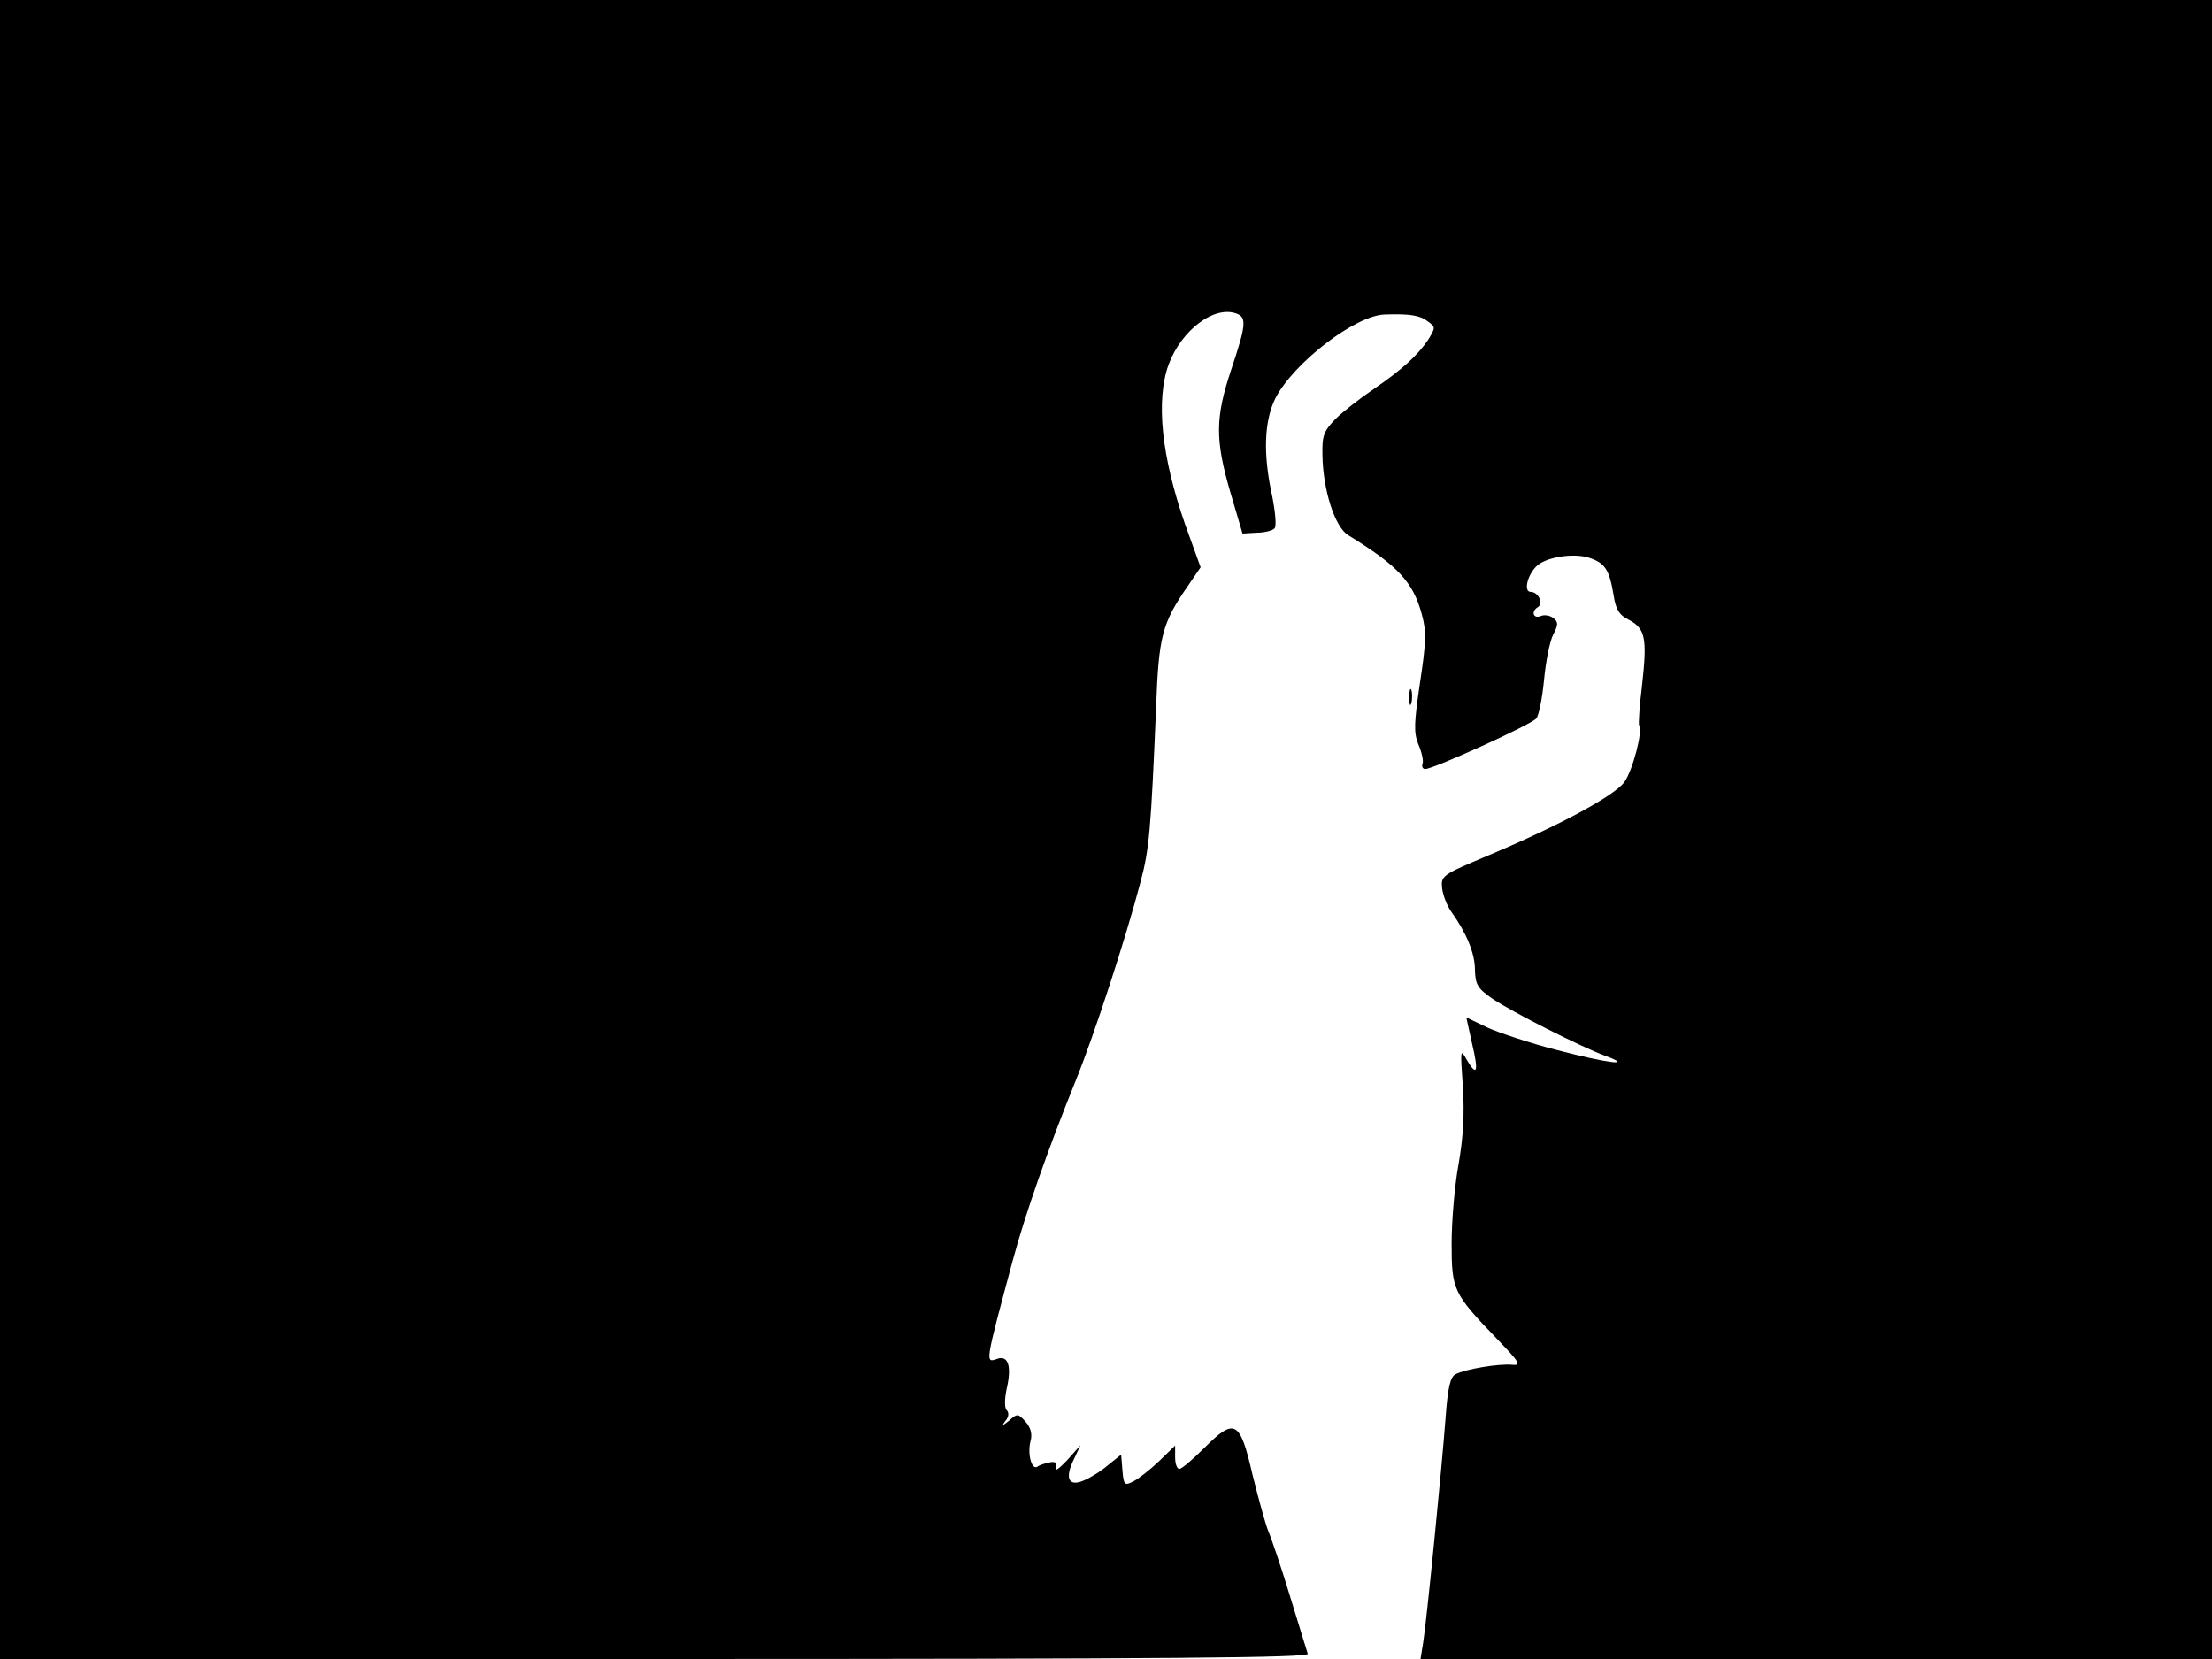 <svg xmlns="http://www.w3.org/2000/svg" width="682.667" height="512" version="1.0" viewBox="0 0 512 384"><path d="M0 192v192h151.6c120.9 0 151.5-.3 151.1-1.2-.2-.7-2.1-6.7-4.1-13.3s-4.3-13.4-5-15c-.7-1.7-2.3-7.6-3.7-13.2-2.9-12.6-4.1-13.2-11.2-6.1-2.6 2.6-5.2 4.8-5.7 4.8-.6 0-1-1.2-1-2.7v-2.7l-3.7 3.6c-2.1 2-4.8 4.1-6 4.7-2 1-2.2.9-2.5-2.6l-.3-3.6-3 2.4c-1.6 1.4-4.2 3-5.7 3.6-3.5 1.5-4.4-.6-2.2-5l1.5-3.2-3.1 3.5c-1.8 1.9-2.9 2.7-2.6 1.8.3-1.2 0-1.6-1.5-1.3-1 .2-2.3.6-2.8 1-1.3.8-2.3-2.9-1.6-5.8.5-1.7.1-3.2-1.1-4.6-1.7-1.9-1.9-2-3.8-.3-1.6 1.3-1.8 1.3-.9.1.8-.9.9-1.9.3-2.5-.5-.5-.5-2.5 0-4.9 1.2-5.2.4-7.8-2.1-7-2.9 1-3 1.5 3.5-22.7 2.9-10.8 8.2-25.9 14.6-41.7 4.4-10.9 11.6-33 15-46 2-7.5 2.4-11.8 3.6-40.6.6-16.2 1.4-19.3 7.3-27.8l3-4.4-2.5-6.9c-6-16.1-7.9-29.5-5.4-38.5 2.3-8.2 10-14.9 15.6-13.5 3.1.8 3 2.3-.6 13.1-3.7 11.1-3.8 16.2-.2 28.5l2.8 9.5 3.3-.2c1.8 0 3.7-.5 4.1-1 .5-.4.2-3.7-.5-7.3-2.2-9.9-1.9-17.5.7-22.8 4.2-8.2 18.6-19.3 25.4-19.4 5.7-.2 8.1.2 9.9 1.6 1.8 1.3 1.8 1.4.1 4.2-2.5 3.7-6 6.9-12.7 11.5-3.1 2.1-7.1 5.2-8.8 6.9-2.7 2.8-3.1 3.8-3 8.3.1 8.1 2.9 16.8 6 18.6 11.4 7 15 10.8 17 18.3 1.1 3.9 1 6.5-.4 15.7-1.4 9.5-1.5 11.6-.4 14.4.8 1.8 1.2 3.8 1 4.4-.3.7 0 1.3.6 1.3 1.9 0 24.6-10.3 25.7-11.7.6-.7 1.4-4.8 1.8-9s1.3-8.8 2.1-10.4c1.2-2.3 1.2-2.9.1-3.8-.7-.6-2.1-.9-3-.5-1.7.7-2.3-1.1-.6-2.1 1.3-.8.1-3.5-1.7-3.5-1.6 0-.9-3.6 1.2-5.8 2-2.2 8.6-3.3 12.3-2.1s4.7 2.7 5.7 8.7c.5 3.3 1.3 4.6 3.6 5.7 3.7 2 4.2 4.2 3 14.9-.6 4.9-.9 9.2-.7 9.5.9 1.4-1.5 10.4-3.4 13.1-2.3 3.2-15.1 10.1-31.5 17-10.7 4.5-11 4.7-10.7 7.6.2 1.6 1.1 4 2.1 5.4 3.5 4.9 5.5 9.6 5.5 13.5.1 3.4.6 4.3 4.1 6.7 4.6 3.1 20.4 11.1 26.1 13.2 6.8 2.5.5 1.7-11.4-1.4-6.2-1.6-13.4-4-16-5.2l-4.8-2.3 1.3 5.9q2.4 10.05-1.2 3.9c-1.5-2.7-1.5-2.4-.9 6.2.4 6.2.1 11.8-1 18-.9 4.9-1.6 13.2-1.6 18.3 0 10.8.4 11.6 10.4 22 5.4 5.6 5.8 6.3 3.6 6.1-3-.3-10.9 1-13.1 2.2-1.2.6-1.8 3.1-2.3 10.1-.9 11.9-4.4 47.2-5.2 52.1l-.6 3.7H512V0H0z"/><path d="M326.2 161.5c0 1.6.2 2.2.5 1.2.2-.9.2-2.3 0-3-.3-.6-.5.1-.5 1.8"/></svg>